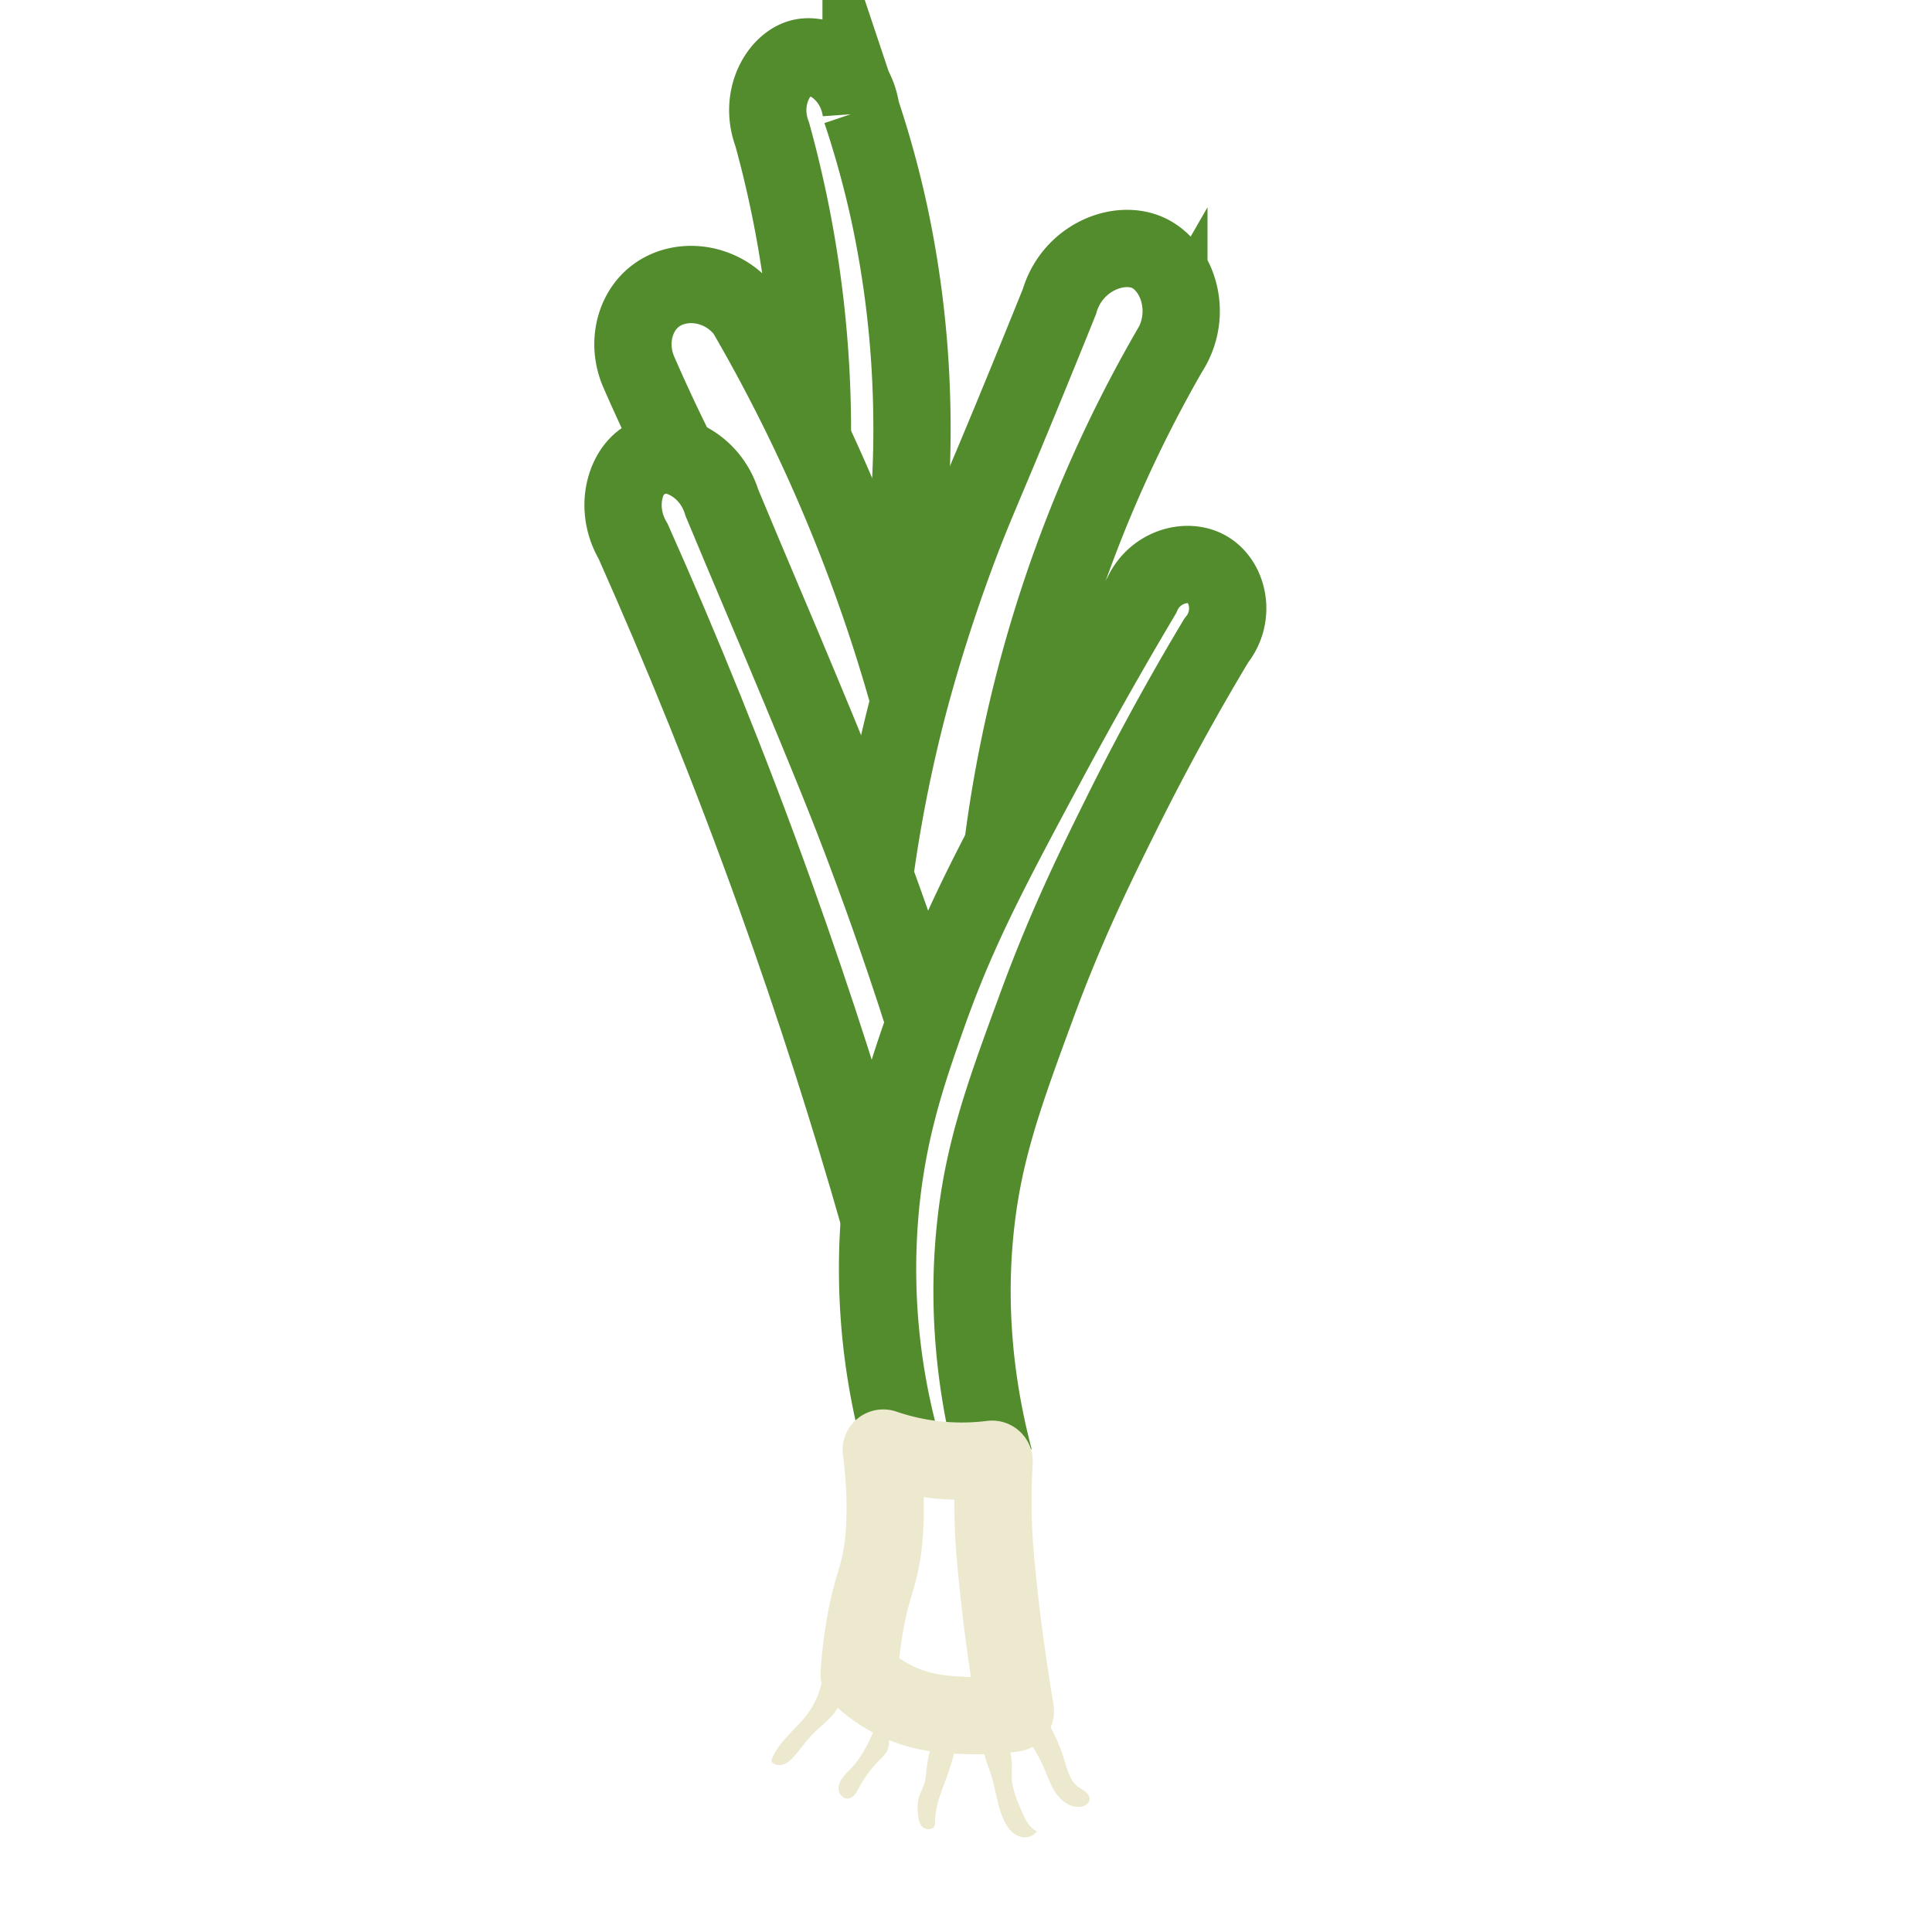 <svg xmlns="http://www.w3.org/2000/svg" viewBox="0 0 2000 2000"><defs><style>.cls-1,.cls-2{fill:none;stroke-miterlimit:10;stroke-width:80px;}.cls-1{stroke:#528c2d;}.cls-2{stroke:#ece9ce;}.cls-3{fill:#ece9ce;}</style></defs><g id="Layer_4" data-name="Layer 4"><path class="cls-1" d="M931.213,1488.83a685.621,685.621,0,0,1-19.915-237.447c7.595-81.72,27.915-141.086,49.021-200.681,30.939-87.358,63.511-148.734,122.553-258.894,38.639-72.092,73.118-131.792,99.093-175.504,12.655-29.281,46.669-39.06,67.886-26.709,21.669,12.615,29.721,48.154,9.192,73.532-27.246,45.394-61.665,105.949-98.043,179.234-27.115,54.624-57.078,115.422-87.319,197.617-34.427,93.573-56.264,152.928-64.34,234.383-5.152,51.96-6.83,134.359,19.915,235.915"/><path class="cls-1" d="M910.396,1262.038C880.017,1155.483,844.406,1043.305,802.532,926.617c-47.184-131.485-96.909-253.62-147.064-366.128-21.319-36.158-7.103-76.636,15.43-86.975,22.975-10.541,63.987,5.943,76.485,47.145,25.727,61.764,46.905,111.334,61.277,145.532,58.201,138.494,74.165,180.75,81.192,199.149,17.14,44.88,41.333,110.993,67.582,193.535"/><path class="cls-1" d="M905.326,906.645A1507.015,1507.015,0,0,1,935.809,747.383c5.32-21.477,23.24-91.798,56.681-180.766,18.273-48.615,24.985-59.71,81.192-197.617,9.825-24.106,17.816-43.877,22.979-56.681,13.202-45.404,61.213-64.679,91.915-50.553,30.684,14.118,47.286,63.074,21.447,102.638a1376.767,1376.767,0,0,0-172.109,512.118"/><path class="cls-1" d="M714.959,497.504q-15.278-29.296-30.385-61.1-12.186-25.734-22.979-50.553c-12.762-28.447-5.681-60.834,15.319-78.128,26.178-21.558,70.643-16.909,94.979,15.319a1713.232,1713.232,0,0,1,91.915,182.298,1713.468,1713.468,0,0,1,77.647,220.061"/><path class="cls-1" d="M841.015,454.786A1156.357,1156.357,0,0,0,830.106,287.808a1156.259,1156.259,0,0,0-30.638-148.596c-14.45-38.309,7.086-74.447,30.638-79.66,22.646-5.012,55.799,16.657,61.277,55.149a1016.932,1016.932,0,0,1,29.106,105.702,1053.907,1053.907,0,0,1,22.979,186.894,1082.783,1082.783,0,0,1-15.319,222.128"/></g><g id="Layer_3" data-name="Layer 3"><path class="cls-2" d="M914.872,1525.596c.8,10.148,2.912,38.294,0,68.426-3.798,39.298-12.582,45.141-20.425,93.958-3.075,19.139-4.407,34.937-5.046,44.996a2.06,2.06,0,0,0,.634,1.629,146.012,146.012,0,0,0,39.136,26.907c27.137,12.667,51.567,13.596,72.683,14.398a264.754,264.754,0,0,0,47.483-2.476,2.074,2.074,0,0,0,1.748-2.399c-2.429-14.579-5.425-33.432-8.553-55.481-2.541-17.913-5.654-40.012-8.681-68.936-2.887-27.588-4.824-46.098-5.617-70.979-.813-25.529-.08-47.051.866-62.853a2.072,2.072,0,0,0-2.327-2.181A248.188,248.188,0,0,1,915.001,1499.135a2.071,2.071,0,0,0-2.723,2.242C913.166,1507.927,914.126,1516.135,914.872,1525.596Z"/></g><g id="Layer_5" data-name="Layer 5"><path class="cls-3" d="M851.467,1737.118a84.98,84.98,0,0,1-15.914,37.652c-11.906,15.859-29.594,27.918-36.526,46.498a3.828,3.828,0,0,0-.344,1.858,3.313,3.313,0,0,0,1.412,2.003c3.445,2.654,8.426,2.561,12.398.789s7.121-4.96,9.988-8.229c6.423-7.324,11.948-15.427,18.723-22.427,6.48-6.696,14.038-12.313,20.213-19.291s11.017-15.854,10.418-25.153c-3.634-1.078-6.425-2.814-9.82-4.5a13.486,13.486,0,0,1-3.711-2.446C856.124,1741.659,854.281,1738.437,851.467,1737.118Z"/><path class="cls-3" d="M880.885,1830.808c-3.159,3.34-6.625,6.439-9.213,10.239s-4.245,8.525-3.234,13.01,5.316,8.366,9.875,7.771c5.092-.665,8.027-5.933,10.453-10.459a126.095,126.095,0,0,1,21.337-28.941c3.668-3.718,7.714-7.437,9.295-12.414a29.45,29.45,0,0,0,.961-8.501q.18-11.804.359-23.607c-7.21,2.376-10.063-1.418-13.195,6.298-2.318,5.711-4.628,11.42-7.275,16.99C895.171,1811.878,889.051,1822.175,880.885,1830.808Z"/><path class="cls-3" d="M959.742,1826.901c-.943,6.937-1.027,14.072-3.283,20.699-1.454,4.271-3.777,8.216-5.094,12.531-1.712,5.607-1.655,11.597-1.187,17.441.397,4.949,1.281,10.292,4.891,13.7s10.768,3.163,12.495-1.491a12.853,12.853,0,0,0,.474-4.49c.01-18.613,9.082-35.821,14.762-53.547,3.51-10.955,7.386-23.662,8.025-35.137-7.069-2.626-16.185-5.937-21.308,1.032C963.771,1805.457,960.98,1817.465,959.742,1826.901Z"/><path class="cls-3" d="M1026.957,1840.442c4.243,14.767,5.804,30.437,12.47,44.281,3.168,6.579,7.78,12.896,14.469,15.824s15.714,1.338,19.386-4.974c-8.033-3.636-12.167-12.431-15.646-20.533-4.719-10.993-9.507-22.266-10.194-34.209-.348-6.043.37-12.12-.156-18.15a44.37,44.37,0,0,0-7.046-20.351c.092.14-13.873-.842-15.505-1.05-5.35-.683-6.492-.33-6.666,5.169C1017.71,1817.761,1023.894,1829.781,1026.957,1840.442Z"/><path class="cls-3" d="M1081.474,1831.97c3.704,8.65,6.793,17.708,12.334,25.314s14.216,13.705,23.616,13.26c4.777-.227,10.143-3.08,10.489-7.85.224-3.088-1.778-5.939-4.186-7.884s-5.266-3.261-7.742-5.118c-8.279-6.209-10.988-17.172-13.993-27.074a188.098,188.098,0,0,0-22.177-47.711l-13.149,13.213c-2.185,2.195-4.513,3.913-7.622,4.425,1.202,5.795,8.633,13.147,11.841,18.564A180.094,180.094,0,0,1,1081.474,1831.97Z"/></g></svg>